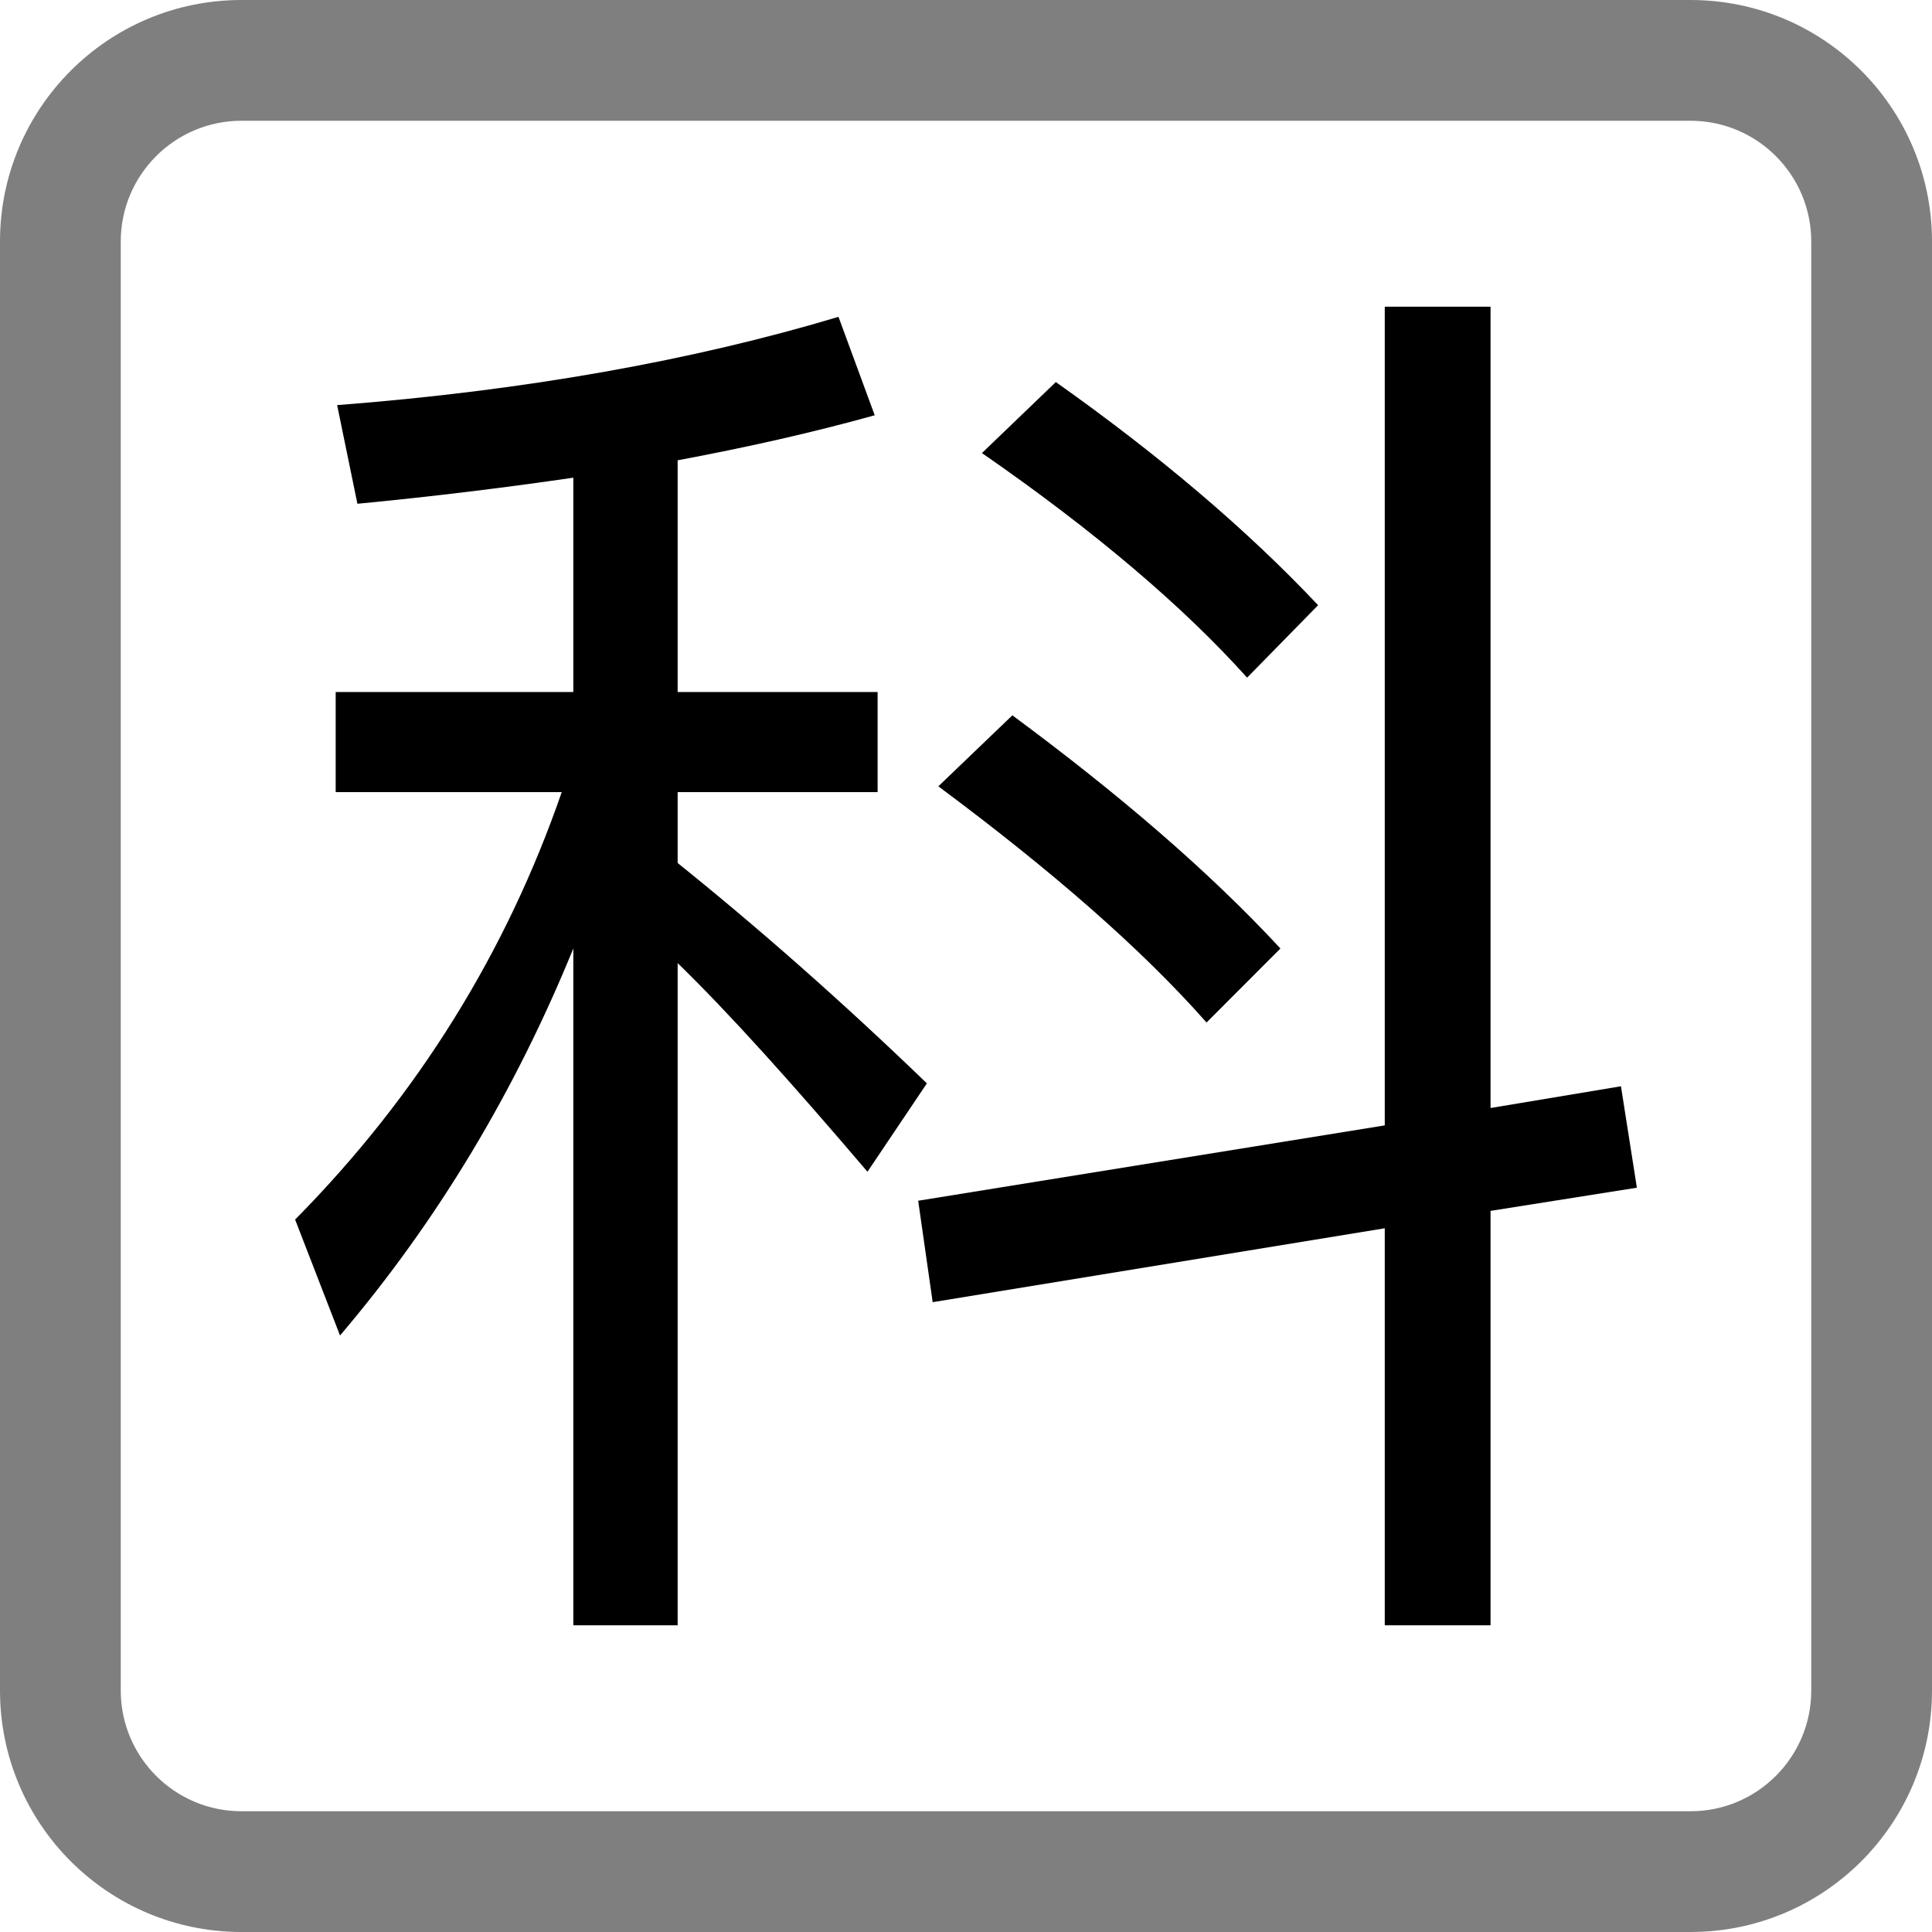 <svg viewBox="0 0 16 16" fill="none" xmlns="http://www.w3.org/2000/svg">
  <path
    d="M7.244 3.439C6.728 3.583 6.188 3.704 5.612 3.812V5.731H7.268V6.56H5.612V7.147C6.284 7.687 6.98 8.3 7.676 8.972L7.184 9.704C6.56 8.972 6.044 8.396 5.612 7.976V13.46H4.748V7.855C4.268 9.031 3.632 10.1 2.816 11.06L2.444 10.1C3.464 9.068 4.196 7.879 4.652 6.56H2.78V5.731H4.748V3.956C4.172 4.04 3.584 4.112 2.96 4.172L2.792 3.355C4.352 3.235 5.744 2.984 6.944 2.624L7.244 3.439Z"
    fill="currentColor" />
  <path
    d="M12.344 9.176L13.424 8.996L13.556 9.836L12.344 10.028V13.46H11.468V10.172L7.724 10.784L7.604 9.944L11.468 9.32V2.54H12.344V9.176Z"
    fill="currentColor" />
  <path
    d="M8.384 5.924C9.26 6.572 10.004 7.208 10.604 7.855L9.992 8.468C9.452 7.856 8.707 7.208 7.771 6.512L8.384 5.924Z"
    fill="currentColor" />
  <path
    d="M8.744 3.164C9.608 3.776 10.328 4.388 10.916 5.012L10.328 5.612C9.8 5.024 9.068 4.4 8.132 3.752L8.744 3.164Z"
    fill="currentColor" />
  <path
    d="M14 15V16H2V15H14ZM15 14V2C15 1.448 14.552 1 14 1H2C1.448 1 1 1.448 1 2V14C1 14.552 1.448 15 2 15V16C0.895 16 0 15.105 0 14V2C0 0.895 0.895 0 2 0H14C15.105 0 16 0.895 16 2V14C16 15.105 15.105 16 14 16V15C14.552 15 15 14.552 15 14Z"
    fill="currentColor" fill-opacity="0.5" />
</svg>